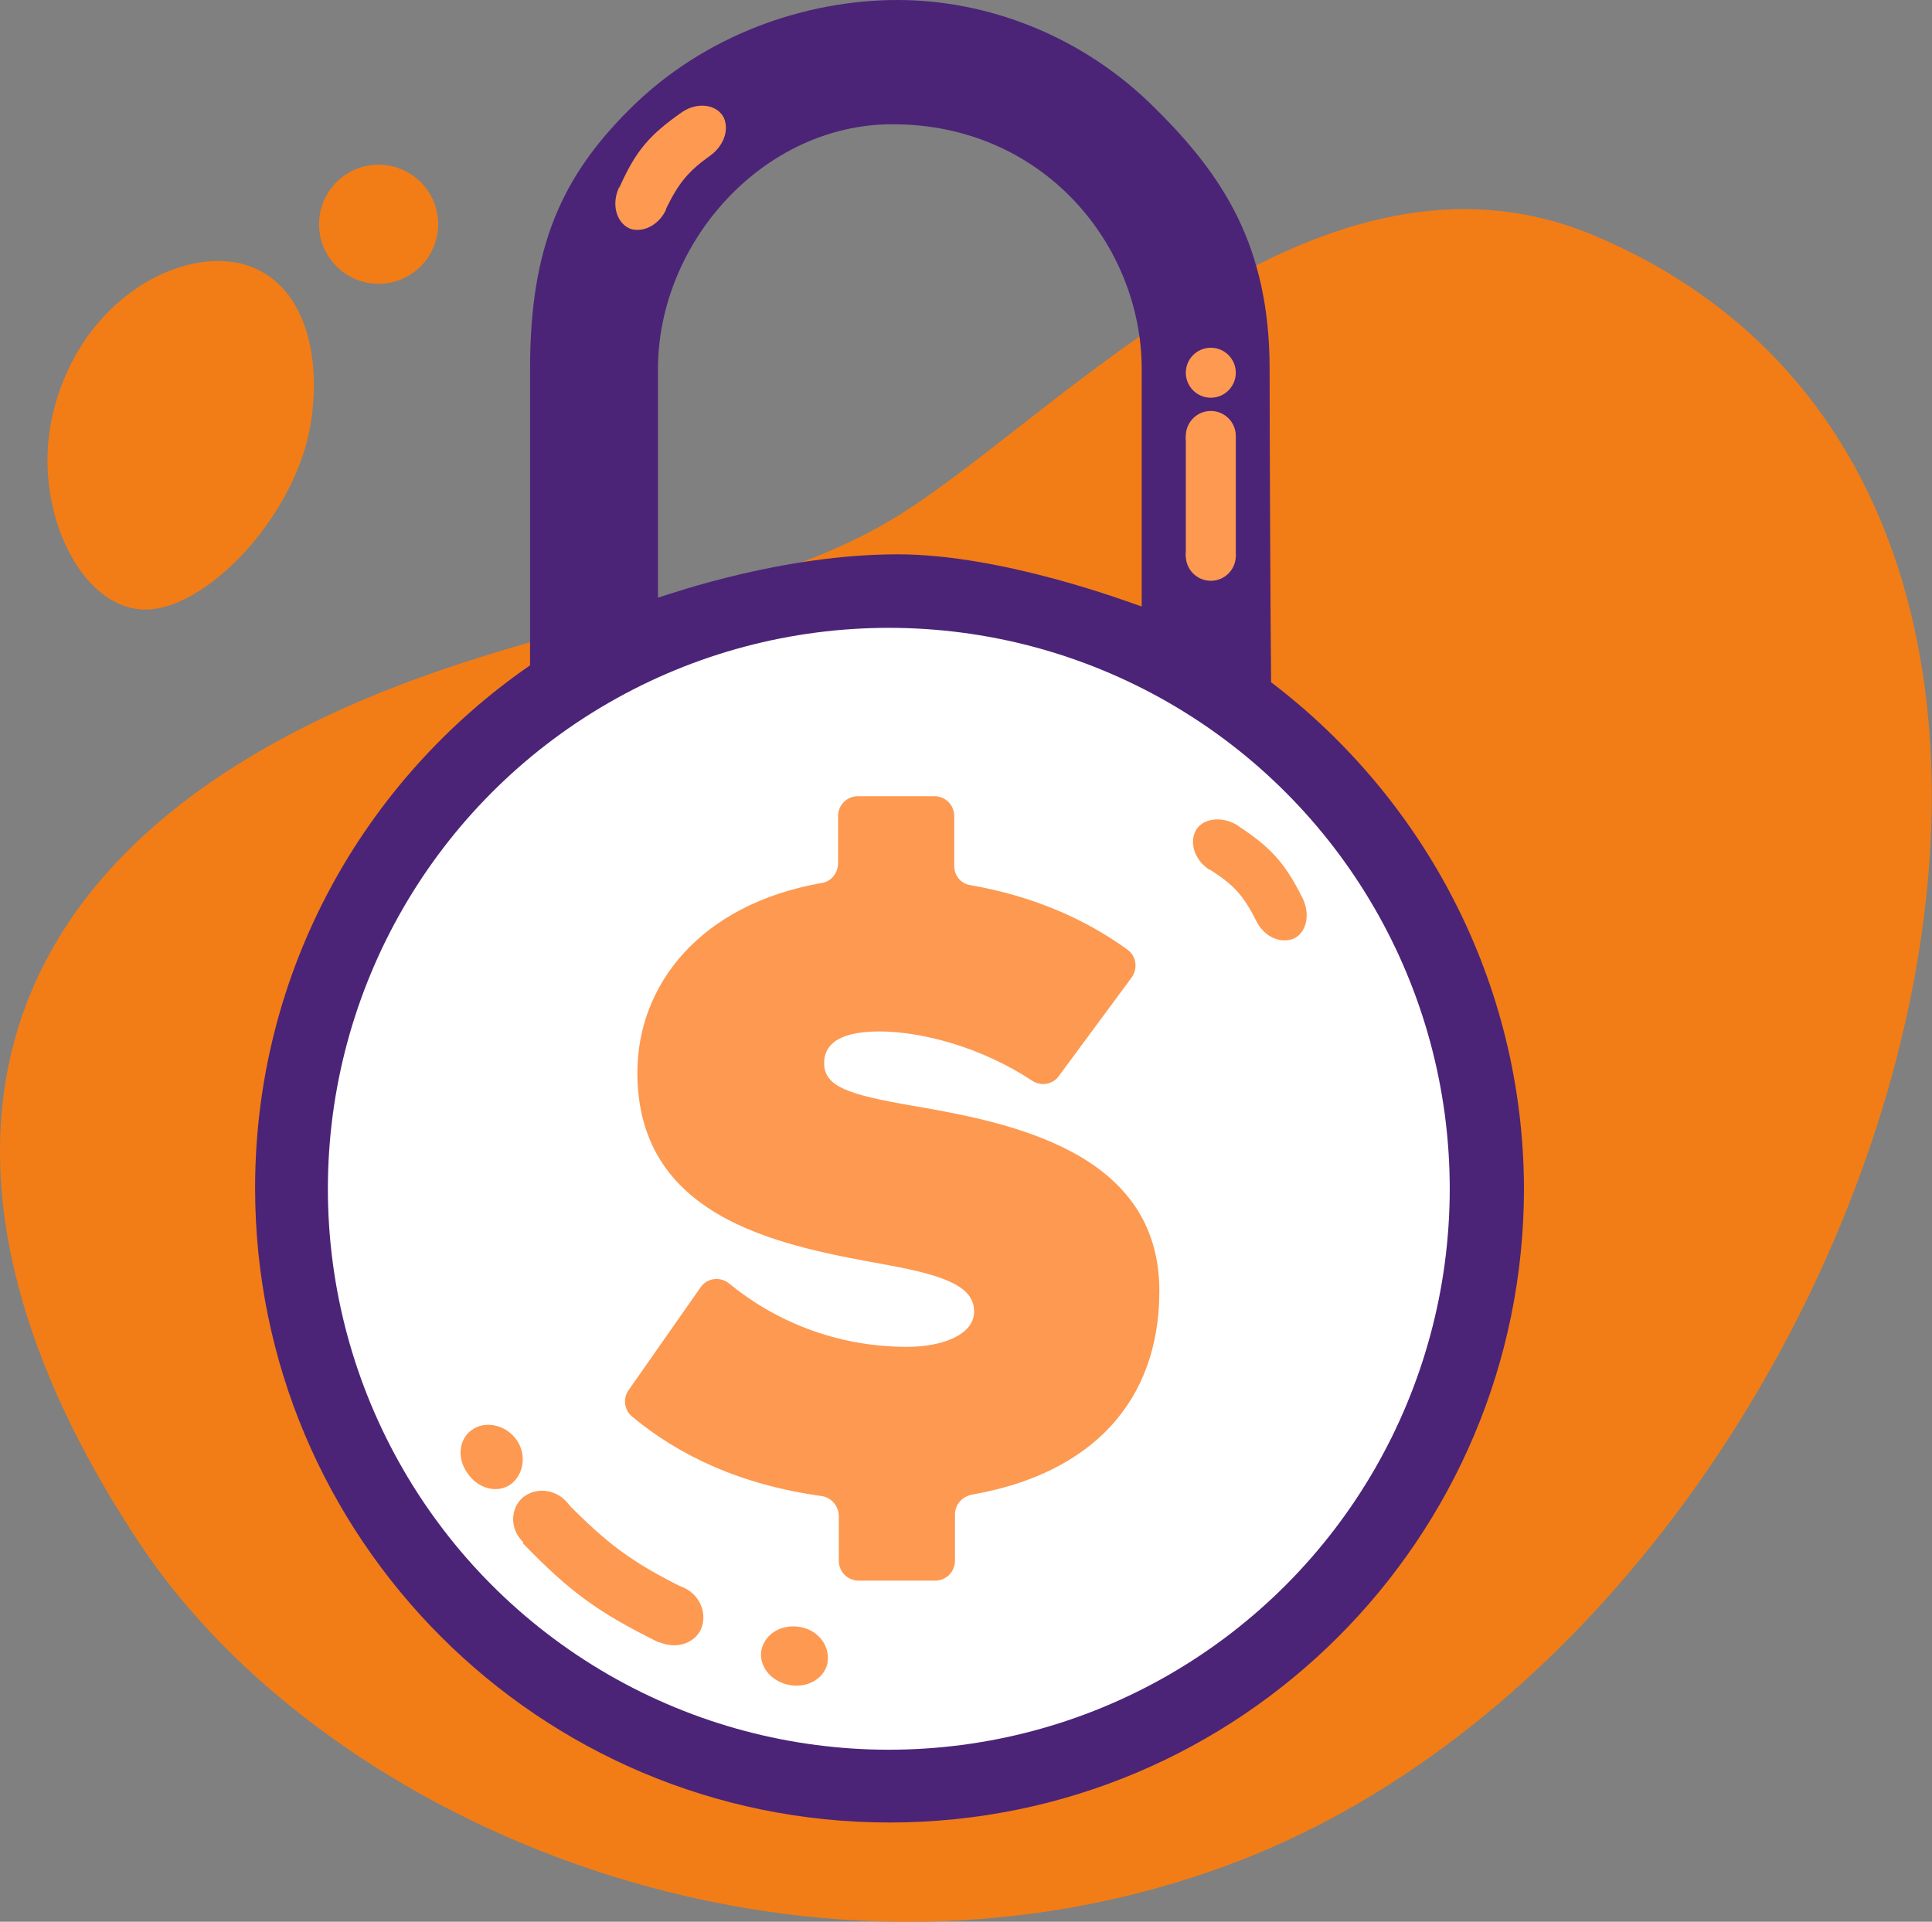 <?xml version="1.0" encoding="utf-8"?>
<!-- Generator: Adobe Illustrator 24.0.1, SVG Export Plug-In . SVG Version: 6.00 Build 0)  -->
<svg version="1.1" id="Layer_1" xmlns="http://www.w3.org/2000/svg" xmlns:xlink="http://www.w3.org/1999/xlink" x="0px" y="0px"
	 viewBox="0 0 262.8 261.4" style="enable-background:new 0 0 262.8 261.4;" xml:space="preserve">
<rect x="0" y="0" width="262.8" height="261.4" fill="#808080" stroke="none"/>
<style type="text/css">
	.st0{fill:#F27D16;}
	.st1{fill:#4D4D4D;}
	.st2{fill:#FFFFFF;}
	.st3{fill:#F2F2F2;}
	.st4{fill:#F2CB05;}
	.st5{fill:#9450F2;}
	.st6{fill:#96D9C6;}
	.st7{fill:#3068D9;}
	.st8{clip-path:url(#SVGID_2_);}
	.st9{clip-path:url(#SVGID_2_);fill:#FFFFFF;}
	.st10{clip-path:url(#SVGID_4_);}
	.st11{clip-path:url(#SVGID_4_);fill:#FFFFFF;}
	.st12{clip-path:url(#SVGID_6_);}
	.st13{clip-path:url(#SVGID_6_);fill:#FFFFFF;}
	.st14{opacity:0.99;fill:#FFFFFF;}
	.st15{opacity:0.66;}
	.st16{fill:#FD9951;}
	.st17{fill:#F7DE65;}
	.st18{fill:#DBC1F7;}
	.st19{fill:#6A98E4;}
	.st20{fill:#CC5B00;}
	.st21{fill:#4B2477;}
	.st22{fill:#61A795;}
	.st23{fill:#365A51;}
	.st24{fill:#0A2C5C;}
	.st25{fill:#7496DE;}
	.st26{fill:#B2C4E4;}
	.st27{fill:#72A495;}
	.st28{fill:#F9C800;}
	.st29{fill:#106AE0;}
	.st30{clip-path:url(#SVGID_8_);}
	.st31{clip-path:url(#SVGID_8_);fill:#FFFFFF;}
	.st32{clip-path:url(#SVGID_10_);}
	.st33{clip-path:url(#SVGID_10_);fill:#FFFFFF;}
	.st34{clip-path:url(#SVGID_12_);}
	.st35{clip-path:url(#SVGID_12_);fill:#FFFFFF;}
</style>
<g>
	<g>
		<path class="st0" d="M167,253.7c-58.7,21.7-122.5-5.5-147.9-43.6C-10.3,166-8.5,122.8,43.8,97.7c28.2-13.5,58.8-15.2,78.6-27.7
			c22.3-14,57.3-53.7,94.6-37.9C303.9,68.9,255.7,221,167,253.7z"/>
	</g>
	<g>
		<g>
			<path class="st0" d="M29.9,35.5C40.2,35.7,44.2,46.4,42.2,58c-2.3,13-15.4,26.3-23.8,24.8C10.4,81.5,4.8,69,6.9,57.7
				C9.5,43.7,20.6,35.4,29.9,35.5z"/>
		</g>
		<g>
			<circle class="st0" cx="51.5" cy="30.5" r="8.1"/>
		</g>
	</g>
	<g>
		<g>
			<path class="st21" d="M172.9,92.8c-0.1-9.6-0.2-35.2-0.2-42.6c0-16.8-6.4-26.4-15.6-35.5c-10-10-23-14.7-35-14.7
				c-12.5,0-26.3,4.7-36.5,14.9C76.5,24,72.1,33.4,72.1,50.2c0,4.1,0,29.5,0,40.3c-22.6,15.6-37.4,41.6-37.4,71.1
				c0,47.6,38.6,86.3,86.3,86.3s86.3-38.6,86.3-86.3C207.2,133.6,193.7,108.6,172.9,92.8z M155.3,82.5c-1.5-0.5-18.8-7.1-33.2-7.1
				c-15.5,0-30.4,5.2-32.6,5.9c0-2.3,0-21,0-31.1c0-17.2,14.3-33.3,31.9-33.3c20.6,0,33.9,16.5,33.9,33.3
				C155.3,66.2,155.3,74.4,155.3,82.5z"/>
		</g>
	</g>
	<circle class="st2" cx="120.9" cy="161.7" r="76.3"/>
	<g>
		<g>
			<g>
				<rect x="161.3" y="59.3" class="st16" width="6.8" height="16.4"/>
			</g>
			<g>
				<circle class="st16" cx="164.7" cy="59.3" r="3.4"/>
			</g>
			<g>
				<circle class="st16" cx="164.7" cy="75.6" r="3.4"/>
			</g>
		</g>
		<g>
			<circle class="st16" cx="164.7" cy="50.7" r="3.4"/>
		</g>
	</g>
	<g>
		<path class="st16" d="M96.7,21.1C96.7,21.1,96.7,21.1,96.7,21.1c1.6-1.2,2.5-3.2,1.8-5c-0.8-1.8-3.5-2.4-5.8-0.8c0,0,0,0,0,0
			c-4.4,3.1-6.2,5.2-8.4,10.1c0,0,0,0,0,0c0,0,0,0.1-0.1,0.1c-1.2,2.6-0.1,5.2,1.8,5.7c1.9,0.4,3.8-0.9,4.6-2.7c0,0,0-0.1,0-0.1
			c0,0,0,0,0,0C92.3,24.9,93.6,23.3,96.7,21.1z"/>
	</g>
	<g>
		<g>
			<path class="st16" d="M129.9,206v6.3c0,1.5-1.2,2.7-2.7,2.7h-10.4c-1.5,0-2.7-1.2-2.7-2.7v-6.1c0-1.3-1-2.5-2.3-2.7
				c-10.9-1.5-19.3-5.4-25.8-10.8c-1.1-0.9-1.3-2.5-0.5-3.6l9.8-14c0.9-1.3,2.7-1.5,3.9-0.5c6.1,5,14.4,8.6,24.2,8.6
				c4.7,0,9.1-1.6,9.1-4.8c0-3.2-3.4-4.8-11.6-6.3c-13.5-2.5-34.2-5.7-34.2-26.2c0-11.9,8.5-22.9,25.1-25.8c1.3-0.2,2.2-1.4,2.2-2.7
				V111c0-1.5,1.2-2.7,2.7-2.7h10.4c1.5,0,2.7,1.2,2.7,2.7v6.8c0,1.3,0.9,2.4,2.2,2.6c8,1.4,15.2,4.3,21.4,8.8
				c1.2,0.9,1.4,2.6,0.5,3.8L144,146.4c-0.8,1.1-2.4,1.4-3.6,0.6c-6.8-4.5-14.9-6.7-20.8-6.7c-6.1,0-7.5,2.2-7.5,4.3
				c0,3.2,3.3,4.3,12,5.8c13.5,2.3,33.6,6.3,33.6,25.2c0,15.2-9.4,24.9-25.5,27.7C130.8,203.6,129.9,204.7,129.9,206z"/>
		</g>
	</g>
	<g>
		<g>
			<g>
				<path class="st16" d="M76.9,204.2c5.7,5.8,9,8.3,16.3,11.9c-1.4,2.9-2.2,4.4-3.6,7.3c-8.3-4.1-12.1-6.9-18.5-13.5
					C73.4,207.6,74.6,206.4,76.9,204.2z"/>
				<path class="st16" d="M71.1,203.7c1.7-1.4,4.3-1.2,5.9,0.5c1.6,1.7,1.8,4.2,0.3,5.9c-1.5,1.7-4.3,1.6-6.1-0.3
					C69.3,208,69.4,205.2,71.1,203.7z"/>
				<path class="st16" d="M87.4,217.5c1.1-1.9,3.7-2.5,5.7-1.5c2.1,1,3.1,3.4,2.3,5.5c-0.9,2.1-3.5,2.9-5.9,1.8
					C87.2,222.1,86.3,219.5,87.4,217.5z"/>
			</g>
			<path class="st16" d="M64.5,194.3c1.9-1.1,4.5-0.3,5.8,1.6s1,4.5-0.7,5.9c-1.8,1.4-4.5,0.8-6-1.4C62,198.2,62.5,195.4,64.5,194.3
				z"/>
			<path class="st16" d="M103.6,224.3c0.6-2.2,2.8-3.4,5.2-3s4,2.4,3.8,4.6c-0.2,2.2-2.6,3.8-5.2,3.3
				C104.7,228.7,103.1,226.4,103.6,224.3z"/>
		</g>
	</g>
	<g>
		<path class="st16" d="M170.9,125.3C170.9,125.3,170.9,125.3,170.9,125.3c0.9,1.8,2.8,3,4.7,2.5c1.9-0.5,2.8-3.1,1.6-5.6
			c0,0,0,0,0,0c-2.4-4.8-4.3-6.9-8.7-9.8c0,0,0,0,0,0c0,0-0.1-0.1-0.1-0.1c-2.4-1.5-5.2-0.9-5.9,1c-0.7,1.8,0.3,3.9,2,5
			c0,0,0.1,0,0.1,0c0,0,0,0,0,0C167.9,120.4,169.2,121.9,170.9,125.3z"/>
	</g>
</g>
</svg>
